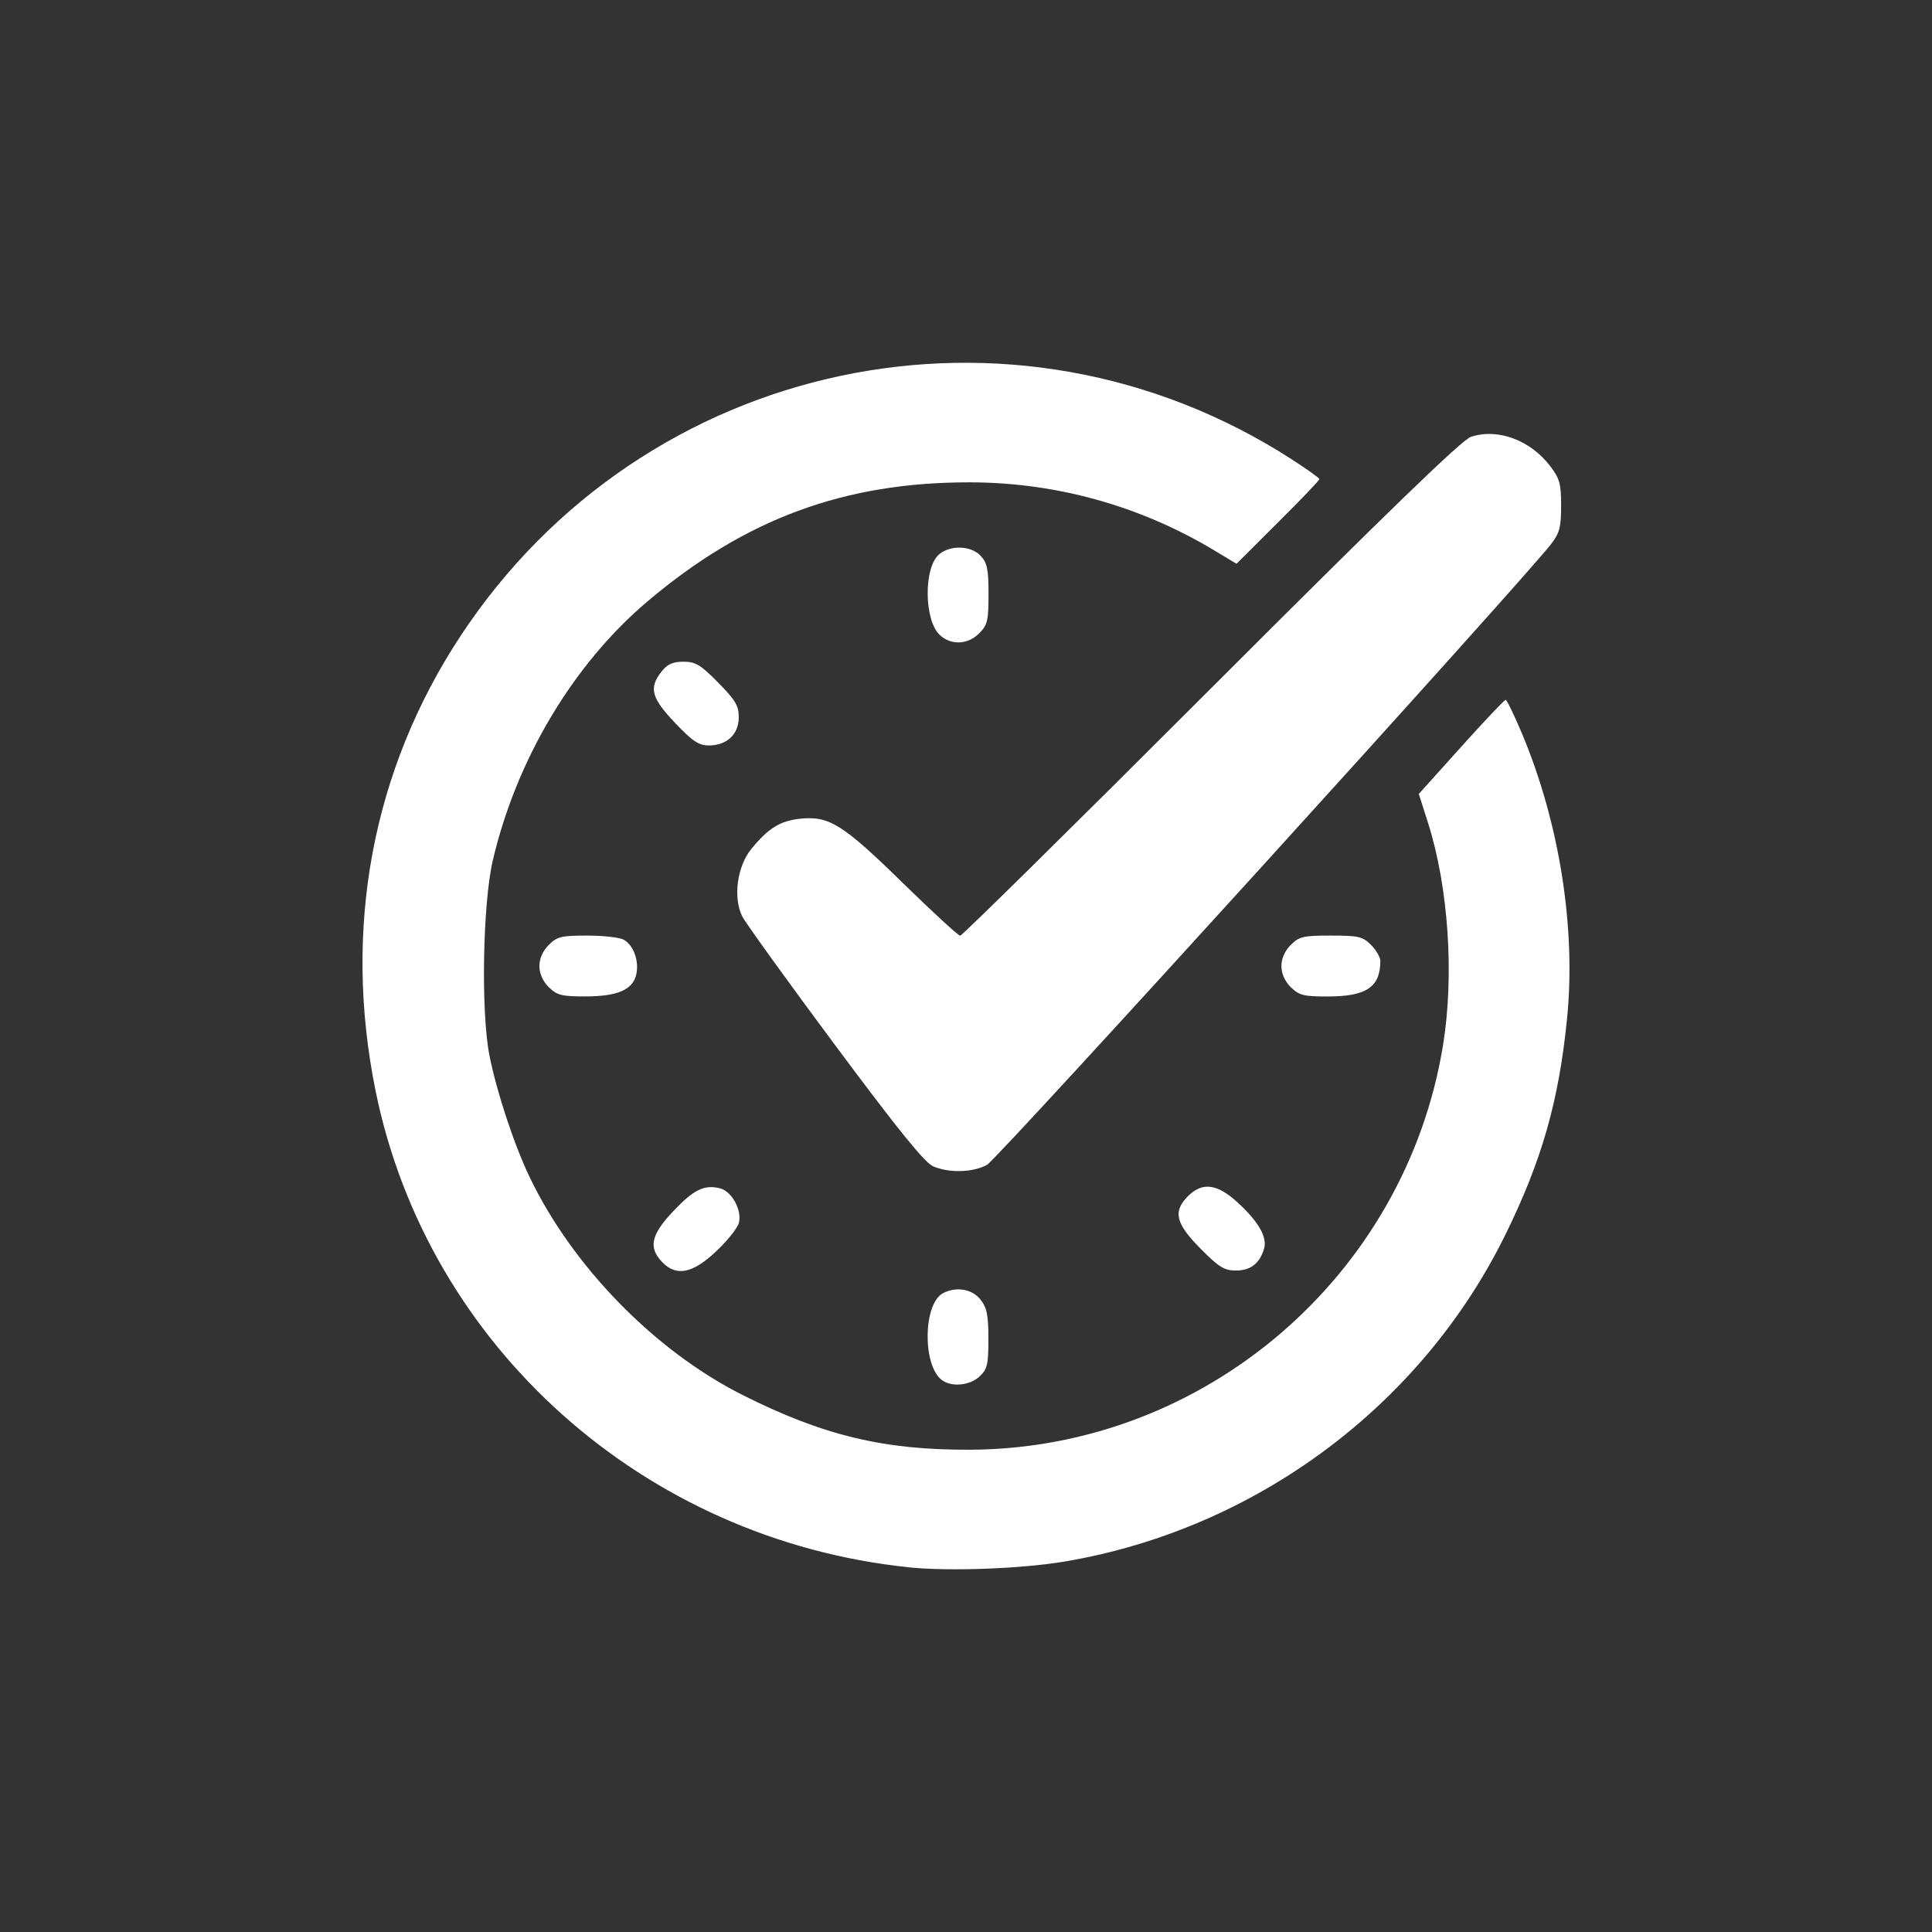 <?xml version="1.0" encoding="UTF-8" standalone="no"?>
<svg
   viewBox="0 0 32 32"
   xml:space="preserve"
   version="1.1"
   id="svg929"
   width="32"
   height="32"
   xmlns="http://www.w3.org/2000/svg"
   xmlns:svg="http://www.w3.org/2000/svg"><rect x="0" y="0" width="32" height="32" fill="#333333" stroke="none"/><defs
   id="defs933" />
    
<path
   style="fill:#ffffff;fill-opacity:1;stroke-width:0.238"
   d="M 15.051,25.959 C 10.668,25.504 7.084,22.303 6.222,18.074 5.674,15.384 6.164,12.756 7.629,10.532 10.662,5.928 16.777,4.629 21.397,7.609 c 0.251,0.162 0.456,0.309 0.457,0.327 5.02e-4,0.018 -0.308,0.341 -0.686,0.717 L 20.481,9.338 20.112,9.116 C 18.884,8.378 17.491,7.99 16.059,7.989 13.986,7.987 12.346,8.592 10.73,9.956 9.498,10.996 8.554,12.575 8.162,14.253 c -0.167,0.718 -0.198,2.508 -0.055,3.23 0.119,0.602 0.411,1.485 0.667,2.017 0.714,1.485 2.077,2.878 3.53,3.608 1.334,0.67 2.339,0.911 3.771,0.904 3.873,-0.02 7.206,-2.876 7.827,-6.706 0.187,-1.155 0.089,-2.61 -0.248,-3.672 l -0.154,-0.484 0.701,-0.779 c 0.385,-0.429 0.717,-0.779 0.737,-0.779 0.02,8.8e-5 0.14,0.248 0.268,0.551 0.624,1.483 0.901,3.234 0.748,4.742 -0.137,1.357 -0.416,2.335 -1.018,3.561 -1.394,2.841 -4.139,4.88 -7.29,5.416 -0.717,0.122 -1.925,0.167 -2.596,0.098 z m 0.547,-3.103 c -0.321,-0.244 -0.308,-1.26 0.019,-1.435 0.218,-0.117 0.485,-0.072 0.623,0.104 0.106,0.135 0.131,0.256 0.131,0.651 0,0.425 -0.018,0.502 -0.146,0.622 -0.162,0.152 -0.466,0.181 -0.627,0.058 z M 10.962,20.898 c -0.225,-0.239 -0.178,-0.449 0.189,-0.836 0.34,-0.36 0.514,-0.445 0.776,-0.379 0.194,0.049 0.364,0.36 0.312,0.569 -0.021,0.085 -0.19,0.298 -0.376,0.473 -0.394,0.372 -0.665,0.424 -0.901,0.173 z m 8.921,-0.218 c -0.412,-0.416 -0.459,-0.615 -0.206,-0.868 0.239,-0.239 0.486,-0.206 0.828,0.11 0.344,0.317 0.489,0.573 0.431,0.763 -0.074,0.244 -0.224,0.359 -0.464,0.359 -0.195,0 -0.282,-0.054 -0.589,-0.364 z m -4.43,-1.364 c -0.14,-0.061 -0.585,-0.612 -1.627,-2.013 -0.789,-1.061 -1.478,-2.017 -1.532,-2.125 -0.154,-0.308 -0.086,-0.824 0.146,-1.111 0.284,-0.351 0.486,-0.475 0.828,-0.508 0.469,-0.045 0.698,0.1 1.69,1.07 0.489,0.478 0.914,0.869 0.946,0.869 0.032,0 1.901,-1.844 4.154,-4.097 2.926,-2.926 4.156,-4.117 4.306,-4.166 0.443,-0.146 0.982,0.053 1.312,0.485 0.157,0.206 0.181,0.292 0.181,0.656 0,0.357 -0.025,0.452 -0.166,0.635 -0.478,0.62 -9.173,10.19 -9.342,10.282 -0.237,0.129 -0.63,0.139 -0.896,0.024 z M 9.089,16.351 c -0.098,-0.098 -0.155,-0.227 -0.155,-0.35 0,-0.123 0.057,-0.252 0.155,-0.35 0.137,-0.137 0.209,-0.155 0.634,-0.155 0.264,0 0.536,0.03 0.605,0.067 0.164,0.088 0.26,0.351 0.211,0.575 -0.056,0.256 -0.312,0.366 -0.848,0.366 -0.391,0 -0.467,-0.02 -0.602,-0.155 z m 12.29,0 c -0.098,-0.098 -0.155,-0.227 -0.155,-0.35 0,-0.123 0.057,-0.252 0.155,-0.35 0.139,-0.139 0.207,-0.155 0.665,-0.155 0.457,0 0.526,0.016 0.665,0.155 0.085,0.085 0.154,0.206 0.154,0.268 -0.003,0.434 -0.232,0.586 -0.881,0.586 -0.391,0 -0.467,-0.02 -0.602,-0.155 z M 11.181,11.973 c -0.393,-0.413 -0.437,-0.578 -0.226,-0.847 0.099,-0.126 0.187,-0.166 0.365,-0.166 0.2,0 0.284,0.05 0.575,0.346 0.287,0.291 0.341,0.382 0.341,0.575 0,0.281 -0.197,0.466 -0.495,0.466 -0.167,0 -0.269,-0.068 -0.56,-0.373 z m 4.386,-1.454 c -0.264,-0.246 -0.271,-1.126 -0.009,-1.34 0.19,-0.156 0.527,-0.142 0.686,0.028 0.107,0.115 0.129,0.222 0.129,0.633 0,0.442 -0.017,0.512 -0.155,0.65 -0.189,0.189 -0.465,0.201 -0.65,0.029 z"
   id="path1" /></svg>
